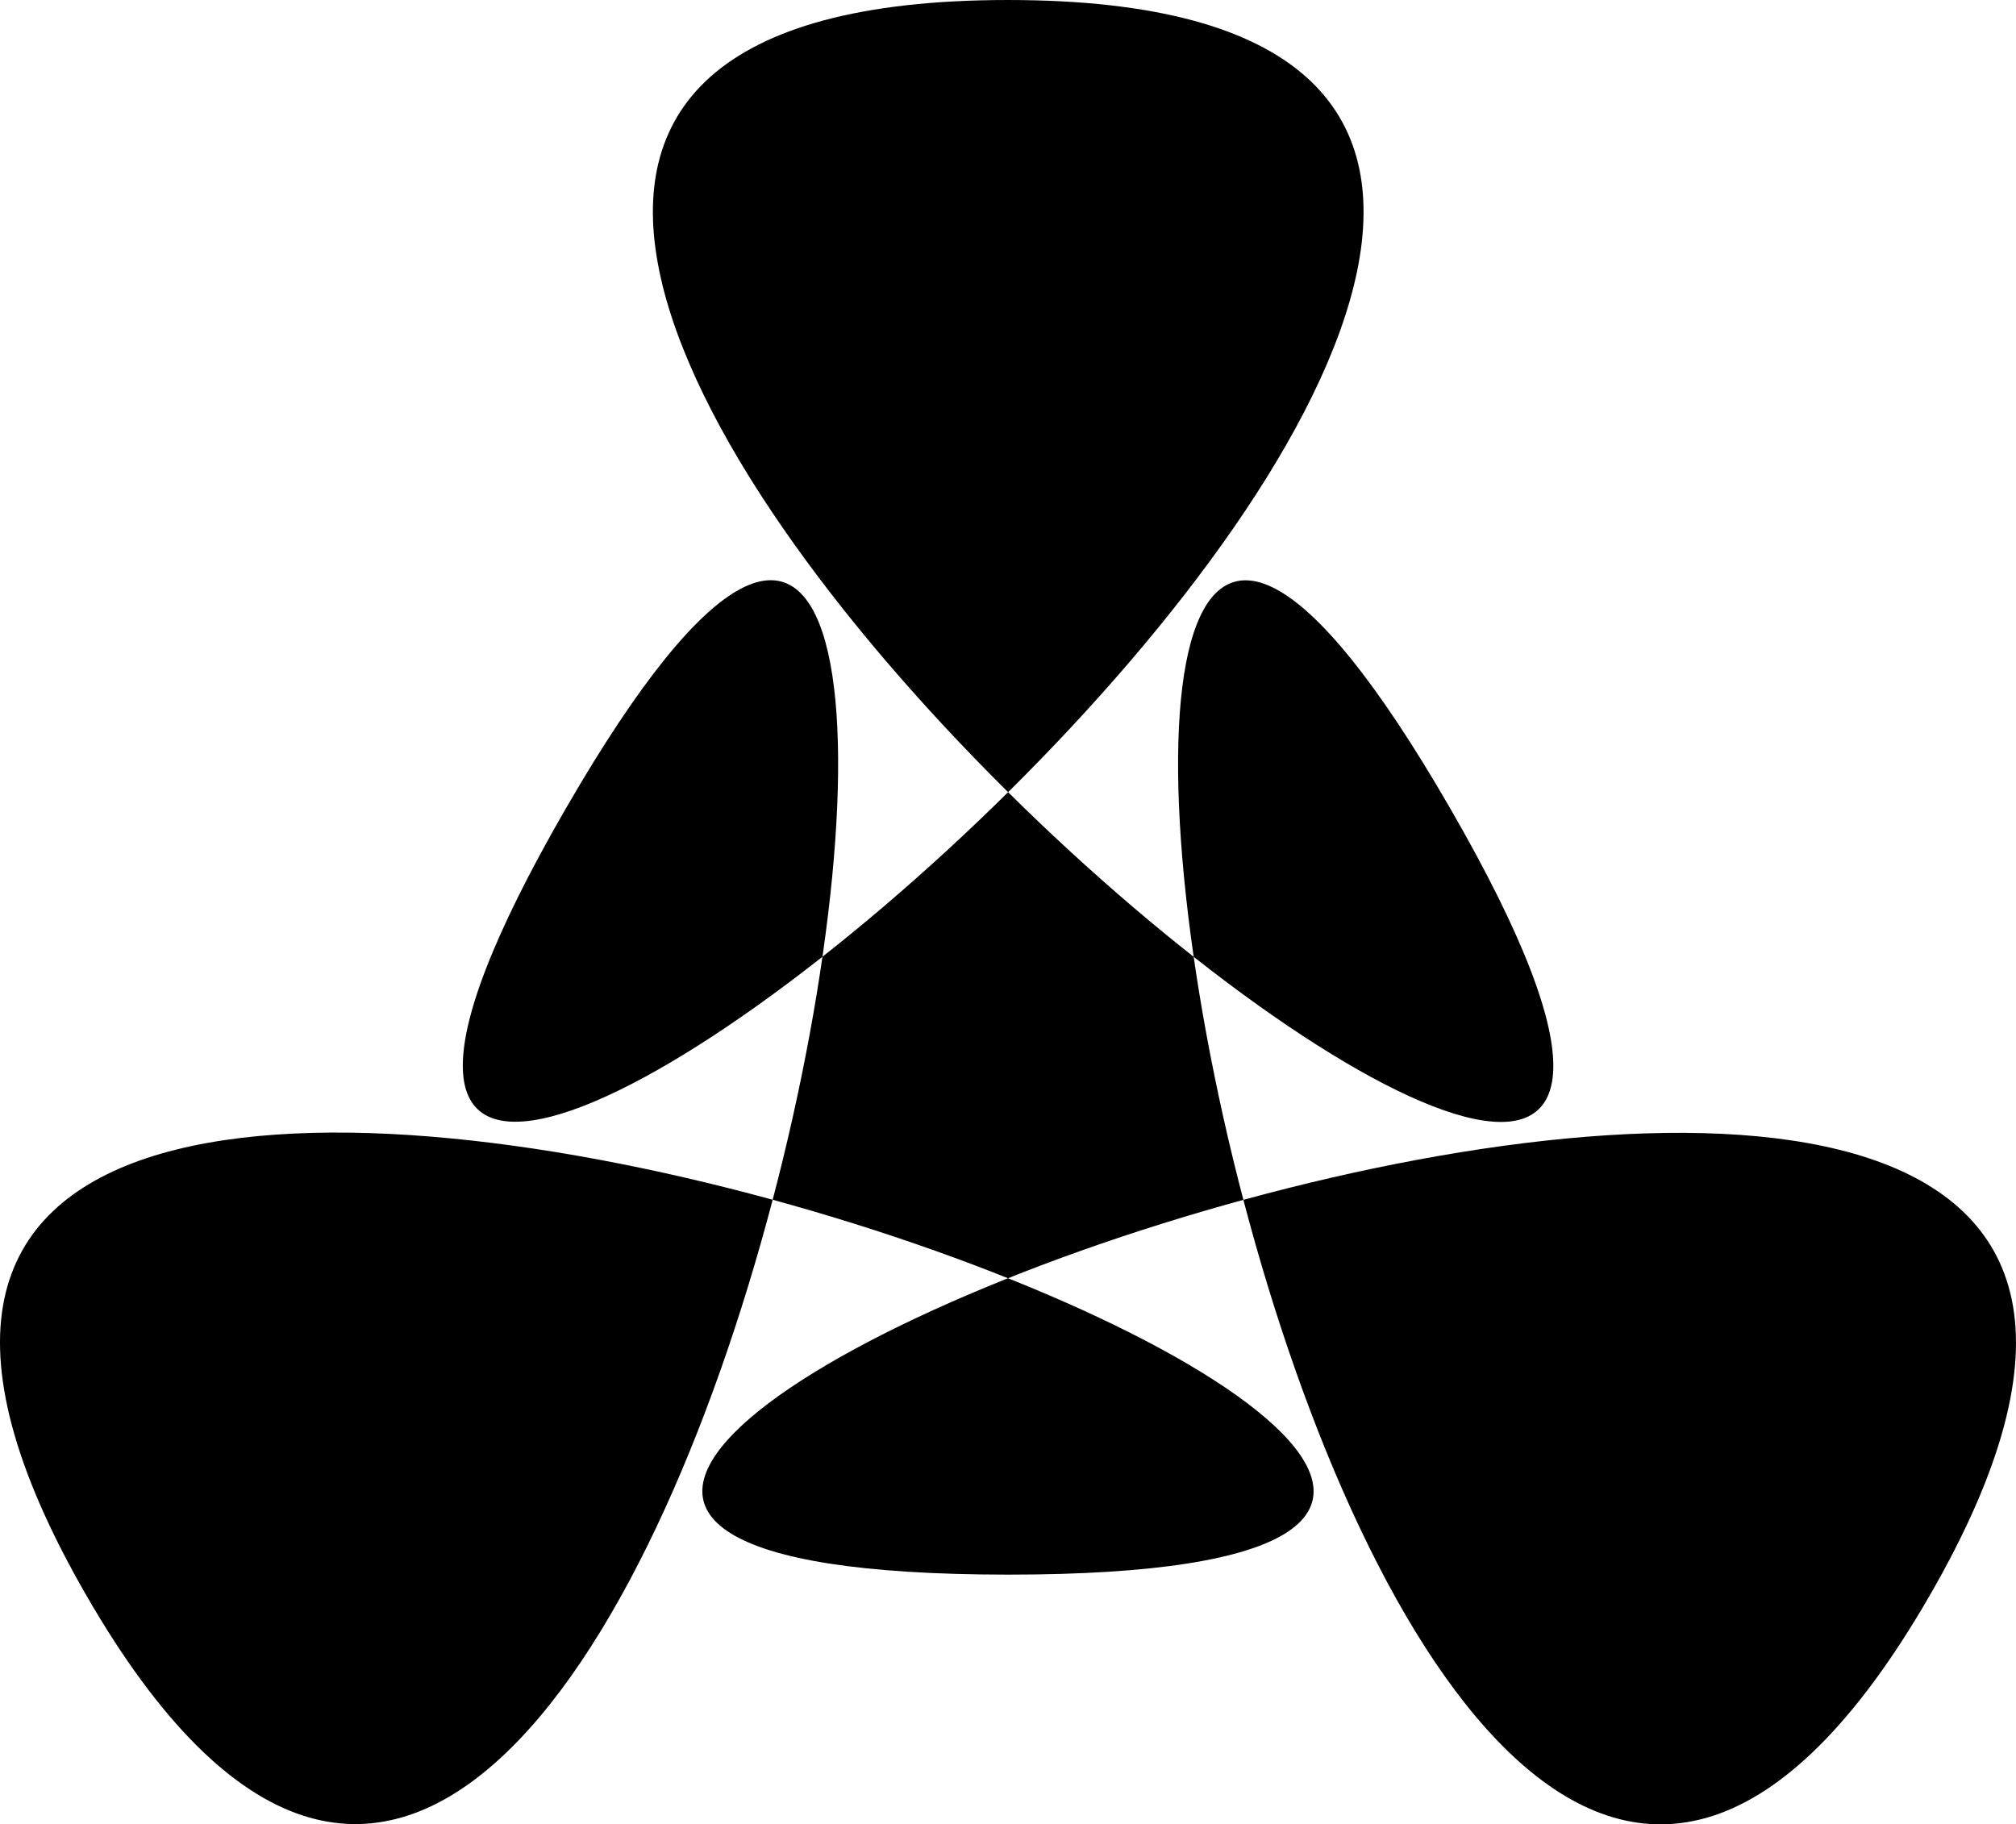 <?xml version="1.0" encoding="UTF-8" standalone="no"?>
<!-- Created with Inkscape (http://www.inkscape.org/) -->

<svg
   width="168.244mm"
   height="152.257mm"
   viewBox="0 0 168.244 152.257"
   version="1.1"
   id="svg5"
   inkscape:version="1.2.2 (732a01da63, 2022-12-09)"
   sodipodi:docname="logo_black.svg"
   xmlns:inkscape="http://www.inkscape.org/namespaces/inkscape"
   xmlns:sodipodi="http://sodipodi.sourceforge.net/DTD/sodipodi-0.dtd"
   xmlns="http://www.w3.org/2000/svg"
   xmlns:svg="http://www.w3.org/2000/svg">
  <sodipodi:namedview
     id="namedview7"
     pagecolor="#9b1335"
     bordercolor="#000000"
     borderopacity="0.25"
     inkscape:showpageshadow="2"
     inkscape:pageopacity="0"
     inkscape:pagecheckerboard="0"
     inkscape:deskcolor="#d1d1d1"
     inkscape:document-units="mm"
     showgrid="false"
     inkscape:zoom="1"
     inkscape:cx="382.5"
     inkscape:cy="257"
     inkscape:window-width="1856"
     inkscape:window-height="1057"
     inkscape:window-x="56"
     inkscape:window-y="-8"
     inkscape:window-maximized="1"
     inkscape:current-layer="layer1"
     inkscape:lockguides="true" />
  <defs
     id="defs2" />
  <g
     inkscape:label="Layer 1"
     inkscape:groupmode="layer"
     id="layer1"
     transform="translate(-23.992,-40.992)">
    <path
       sodipodi:type="star"
       style="fill:#000000;stroke-width:0.265"
       id="path386"
       inkscape:flatsided="false"
       sodipodi:sides="3"
       sodipodi:cx="101.59635"
       sodipodi:cy="149.68529"
       sodipodi:r1="42.620819"
       sodipodi:r2="88.793373"
       sodipodi:arg1="-1.4753022"
       sodipodi:arg2="-0.42810465"
       inkscape:rounded="-1.29"
       inkscape:randomized="0"
       d="M 105.66,107.259 C 6.888,97.798 223.569,203.092 182.376,112.823 141.184,22.554 78.728,255.227 136.307,174.418 193.886,93.609 -5.642,228.613 93.13,238.074 191.902,247.535 21.629,77.11 62.822,167.379 104.014,257.649 86.862,17.35 29.283,98.159 c -57.579,80.809 175.15,18.561 76.378,9.1 z"
       inkscape:transform-center-x="-24.331514"
       inkscape:transform-center-y="-46.861297"
       transform="rotate(54.54,124.16,146.062)" />
  </g>
</svg>
